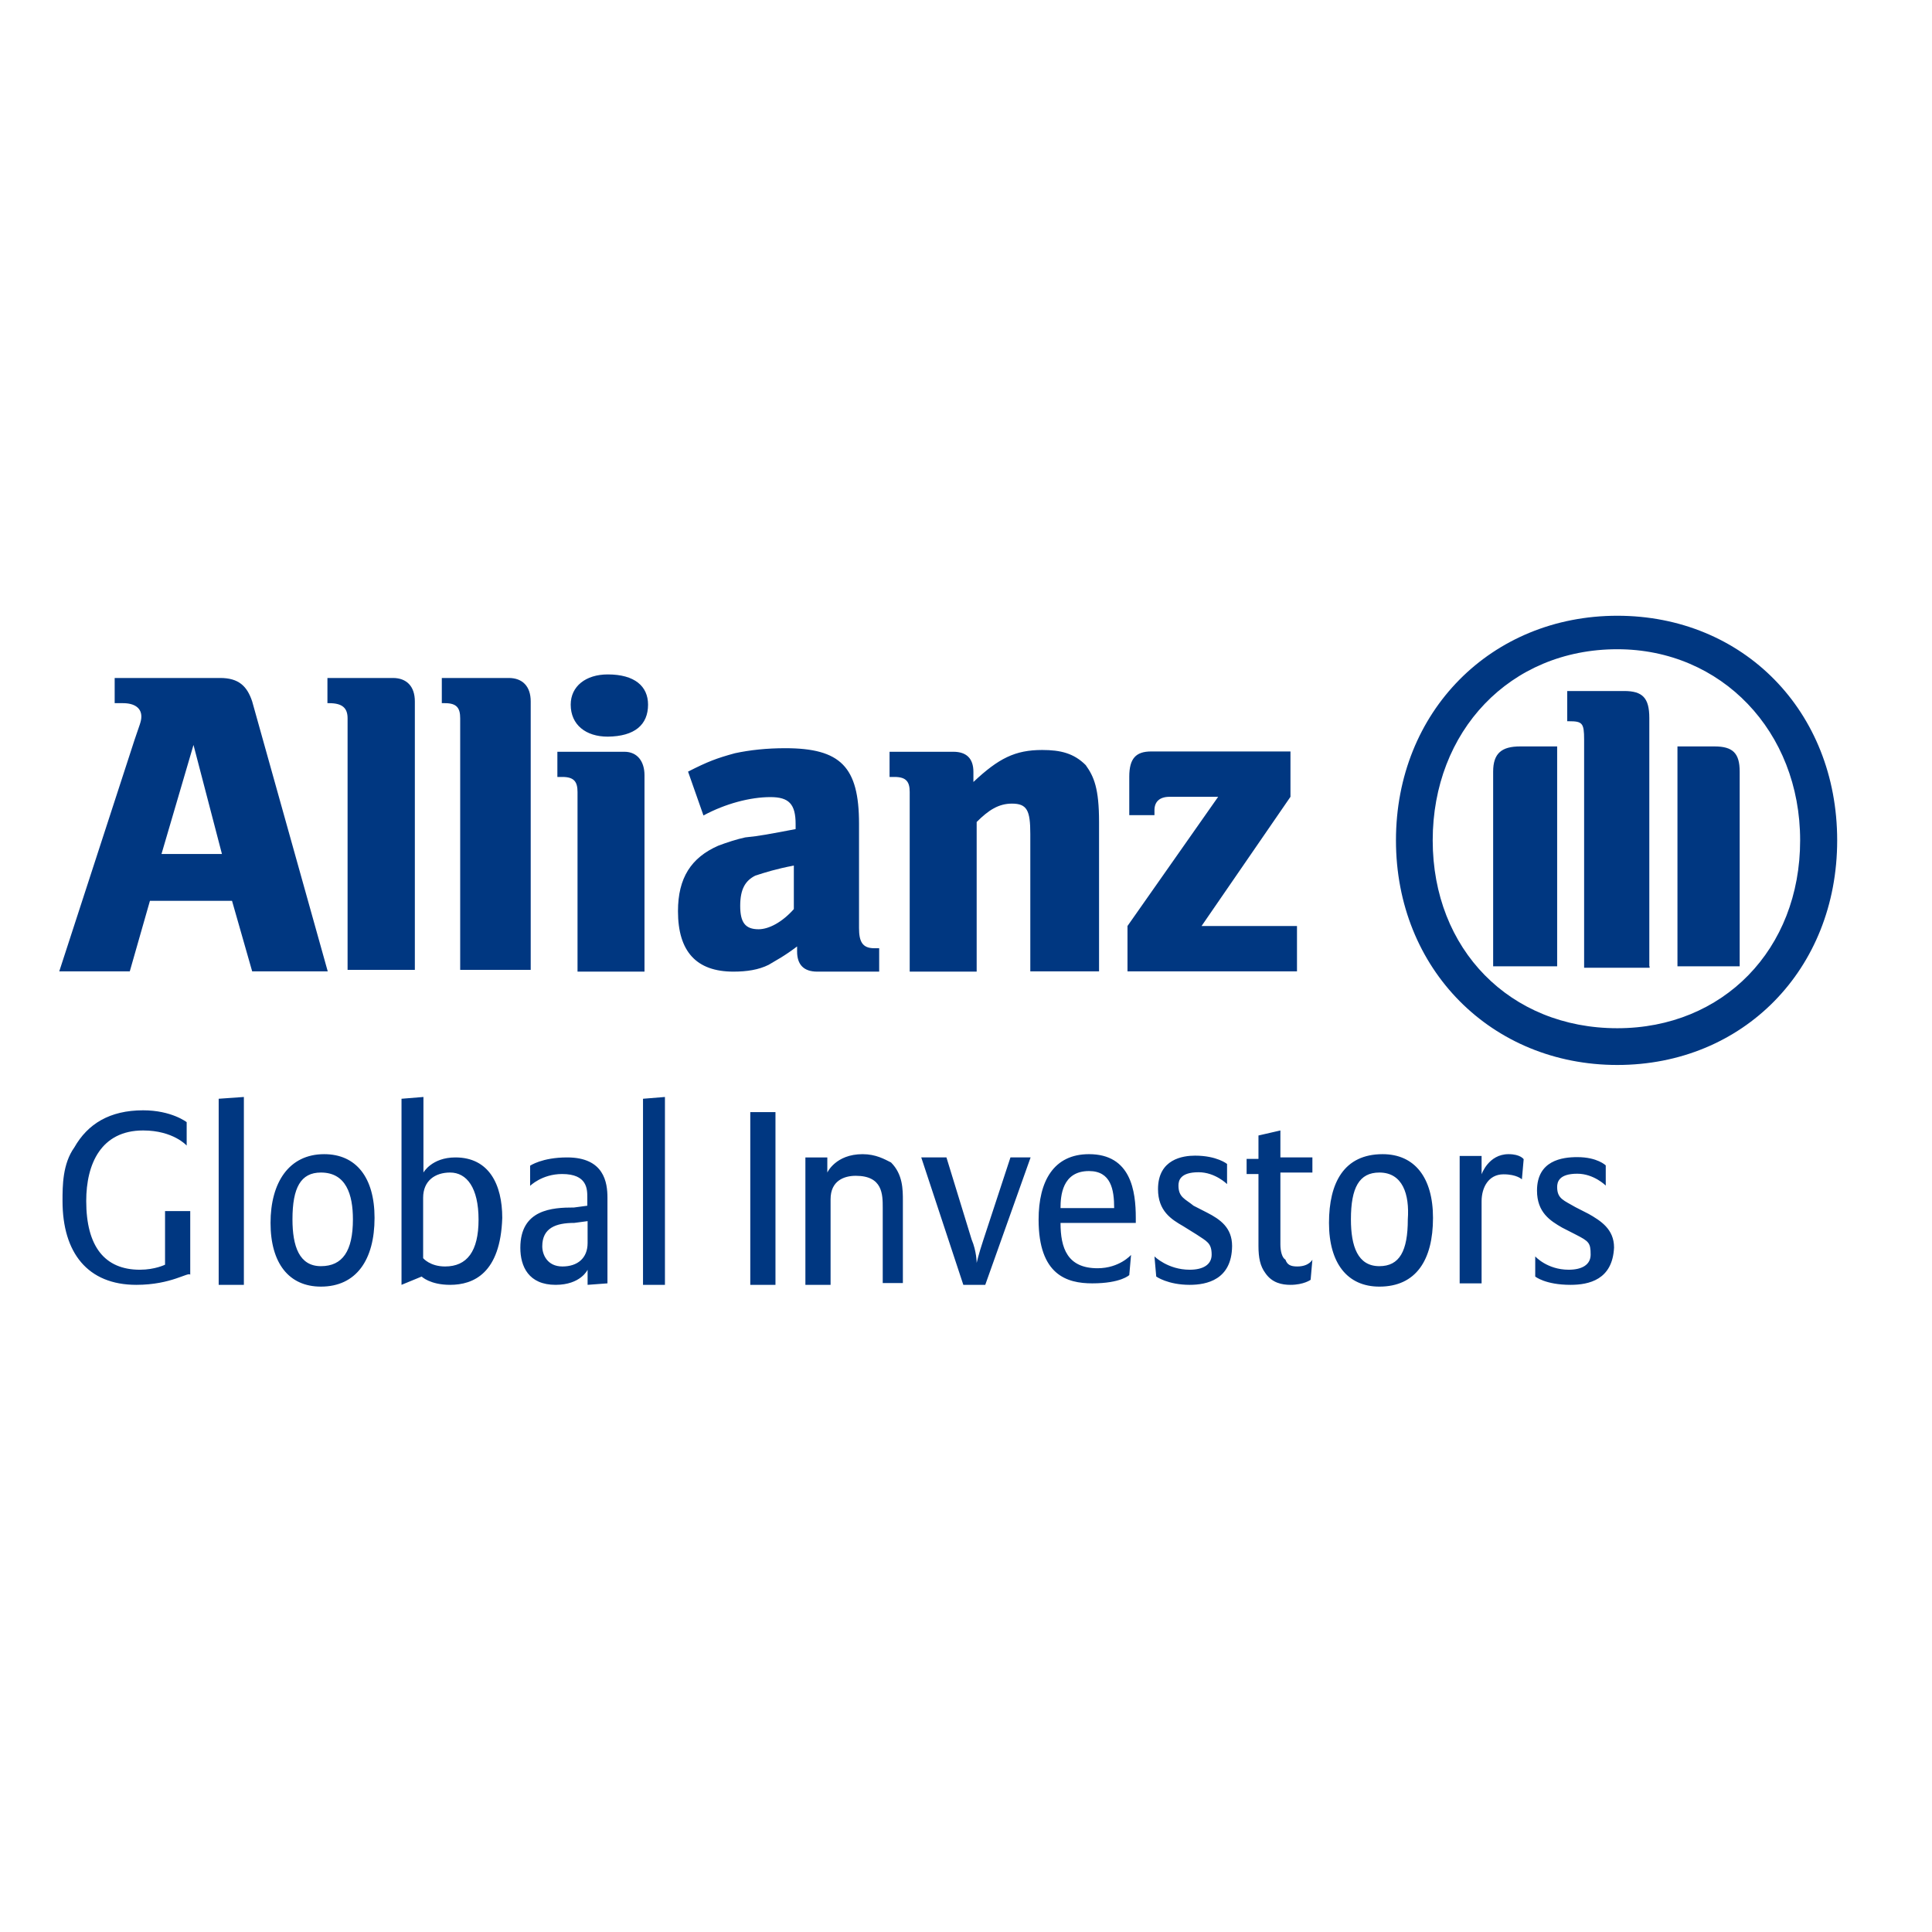 <?xml version="1.0" encoding="utf-8"?>
<!-- Generator: Adobe Illustrator 19.2.1, SVG Export Plug-In . SVG Version: 6.00 Build 0)  -->
<svg version="1.1" id="layer" xmlns="http://www.w3.org/2000/svg" xmlns:xlink="http://www.w3.org/1999/xlink" x="0px" y="0px"
	 viewBox="0 0 652 652" style="enable-background:new 0 0 652 652;" xml:space="preserve">
<style type="text/css">
	.st0{fill:#003781;}
</style>
<path id="Fill-3" class="st0" d="M74.9,288.2H54.5l10.8-36.8L74.9,288.2z M43.8,327.8l6.8-23.8h27.7l6.8,23.8h25.5l-25.5-91.1
	c-1.7-5.1-4.5-7.9-10.8-7.9H38.7v8.5h2.8c4,0,6.2,1.7,6.2,4.5c0,1.7-0.6,2.8-2.3,7.9L20,327.8H43.8z M140,327.8v-91.1
	c0-5.1-2.8-7.9-7.4-7.9h-22.1v8.5h0.6c4.5,0,6.2,1.7,6.2,5.1v84.9H140V327.8z M179.1,327.8v-91.1c0-5.1-2.8-7.9-7.4-7.9h-22.6v8.5
	h1.1c4,0,5.1,1.7,5.1,5.1v84.9h23.8V327.8z M218.7,237.8c0-6.2-4.5-10.2-13.6-10.2c-7.4,0-12.5,4-12.5,10.2
	c0,6.8,5.1,10.8,12.5,10.8C214.2,248.5,218.7,244.6,218.7,237.8L218.7,237.8z M217.5,327.8v-66.2c0-4.5-2.3-7.9-6.8-7.9h-22.6v8.5
	h1.7c4,0,5.1,1.7,5.1,5.1v60.6H217.5z M267.9,292.1v14.7c-4,4.5-8.5,6.8-11.9,6.8c-4.5,0-6.2-2.3-6.2-7.9s1.7-8.5,5.1-10.2
	C258.3,294.4,261.7,293.3,267.9,292.1L267.9,292.1z M237.4,275.2c7.4-4,15.8-6.2,22.6-6.2c6.2,0,8.5,2.3,8.5,9.1v1.7
	c-9.1,1.7-11.9,2.3-17,2.8c-2.8,0.6-6.2,1.7-9.1,2.8c-9.1,4-13.6,10.8-13.6,22.1c0,13.6,6.2,20.4,18.7,20.4c4.5,0,8.5-0.6,11.9-2.3
	c2.8-1.7,5.1-2.8,9.6-6.2v1.7c0,4.5,2.3,6.8,6.8,6.8h20.9v-7.9h-1.7c-4,0-5.1-2.3-5.1-6.8V278c0-19.2-6.2-25.5-24.9-25.5
	c-6.2,0-11.9,0.6-17,1.7c-6.2,1.7-9.1,2.8-15.8,6.2L237.4,275.2z M329.6,327.8v-50.4c4-4,7.4-6.2,11.9-6.2c5.1,0,6.2,2.3,6.2,10.2
	v46.4h23.2v-50.4c0-11.3-1.7-15.3-4.5-19.2c-4-4-8.5-5.1-14.7-5.1c-9.1,0-14.7,2.8-23.2,10.8v-3.4c0-4.5-2.3-6.8-6.8-6.8h-21.5v8.5
	h1.7c4,0,5.1,1.7,5.1,5.1v60.6H329.6z M437.2,312.5h-31.7l30-43.6v-15.3h-47c-5.1,0-7.4,2.3-7.4,8.5v13h8.5v-1.7
	c0-2.8,1.7-4.5,5.1-4.5h16.4l-30.6,43.6v15.3h57.2v-15.3H437.2z M556.6,326.1v-83.8c0-6.8-2.3-9.1-8.5-9.1h-19.2v10.2h0.6
	c4.5,0,5.1,0.6,5.1,6.2v77h22.1V326.1z M566.2,326.1h20.9v-65.7c0-6.2-2.3-8.5-8.5-8.5h-12.5V326.1z M525.5,326.1v-74.2H513
	c-6.2,0-9.1,2.3-9.1,8.5v65.7C504,326.1,525.5,326.1,525.5,326.1z M607.5,283.6c0,36.8-26,63.4-61.7,63.4
	c-36.2,0-62.3-26.6-62.3-63.4s26-64.5,62.3-64.5C580.9,219.1,607.5,246.8,607.5,283.6L607.5,283.6z M620,283.6
	c0-43.6-31.7-75.8-74.2-75.8s-74.7,32.3-74.7,75.8s32.3,75.8,74.7,75.8S620,327.2,620,283.6L620,283.6z M46,433.6
	c-16.4,0-24.9-10.8-24.9-28.3c0-5.1,0-12.5,4-18.1c4.5-7.9,11.9-12.5,23.2-12.5c9.6,0,14.7,4,14.7,4v7.9c0,0-4.5-5.1-14.7-5.1
	c-14.2,0-19.2,11.3-19.2,23.8c0,15.3,6.2,23.2,18.1,23.2c5.1,0,8.5-1.7,8.5-1.7v-18.1h8.5v21.5C63.6,429.1,57.9,433.6,46,433.6z
	 M73.8,433.6v-62.8l8.5-0.6v63.4C82.3,433.6,73.8,433.6,73.8,433.6z M108.3,434.2c-10.8,0-17-7.9-17-21.5s6.2-23.2,18.1-23.2
	c10.8,0,17,7.9,17,21.5C126.4,425.2,120.2,434.2,108.3,434.2z M108.3,395.7c-6.8,0-9.6,5.1-9.6,15.8c0,9.1,2.3,15.8,9.6,15.8
	s10.8-5.1,10.8-15.8C119.1,403.1,116.8,395.7,108.3,395.7z M151.9,433.6c-6.8,0-9.6-2.8-9.6-2.8l-6.8,2.8v-62.8l7.4-0.6v25.5
	c0,0,2.8-5.1,10.8-5.1c11.3,0,15.8,9.1,15.8,20.4C168.9,429.7,159.8,433.6,151.9,433.6z M151.9,395.7c-5.1,0-9.1,2.8-9.1,8.5v20.4
	c0,0,2.3,2.8,7.4,2.8c7.4,0,11.3-5.1,11.3-15.8C161.5,400.8,157.5,395.7,151.9,395.7z M198.3,433.6v-5.1c0,0-2.3,5.1-10.8,5.1
	c-9.1,0-11.9-6.2-11.9-12.5c0-13,10.8-13.6,18.1-13.6l4.5-0.6v-2.8c0-2.8,0-7.9-8.5-7.9c-6.8,0-10.8,4-10.8,4v-6.8
	c0,0,4-2.8,12.5-2.8c12.5,0,13.6,8.5,13.6,13.6v28.9L198.3,433.6z M198.3,412.1l-4.5,0.6c-6.2,0-10.8,1.7-10.8,7.9
	c0,2.8,1.7,6.8,6.8,6.8s8.5-2.8,8.5-7.9C198.3,419.5,198.3,412.1,198.3,412.1z M217,433.6v-62.8l7.4-0.6v63.4
	C224.3,433.6,217,433.6,217,433.6z M253.2,433.6v-58.3h8.5v58.3H253.2z M297.9,433.6v-26c0-4.5,0-10.8-9.1-10.8
	c-4,0-8.5,1.7-8.5,7.9v28.9h-8.5v-43h7.4v5.1c0,0,2.8-6.2,11.9-6.2c4.5,0,7.4,1.7,9.6,2.8c4,4,4,9.1,4,13v27.7h-6.8V433.6z
	 M332.5,433.6h-7.4l-14.2-43h8.5l8.5,27.7c1.7,4,1.7,7.9,1.7,7.9s0.6-2.8,2.3-7.9l9.1-27.7h6.8L332.5,433.6z M357.9,412.7
	c0,8.5,2.3,15.3,12.5,15.3c7.4,0,11.3-4.5,11.3-4.5l-0.6,6.8c0,0-2.8,2.8-12.5,2.8c-8.5,0-18.1-2.8-18.1-21.5c0-13,5.1-22.1,17-22.1
	c14.2,0,15.8,12.5,15.8,21.5v1.7H357.9z M367.5,395.2c-9.1,0-9.6,8.5-9.6,12.5H376C376,401.4,374.9,395.2,367.5,395.2z M401.5,433.6
	c-7.4,0-11.3-2.8-11.3-2.8l-0.6-6.8c0,0,4.5,4.5,11.9,4.5c4.5,0,7.4-1.7,7.4-5.1c0-4-1.7-4.5-5.1-6.8l-4.5-2.8
	c-4-2.3-8.5-5.1-8.5-12.5c0-10.2,8.5-11.3,12.5-11.3c7.4,0,10.8,2.8,10.8,2.8v6.8c0,0-4-4-9.6-4c-6.2,0-6.8,2.8-6.8,4.5
	c0,4,2.3,4.5,5.1,6.8l4.5,2.3c4.5,2.3,8.5,5.1,8.5,11.3C415.7,431.9,407.2,433.6,401.5,433.6z M442.3,431.9c0,0-2.3,1.7-6.8,1.7
	c-2.8,0-6.2-0.6-8.5-4c-1.7-2.3-2.3-5.1-2.3-9.1v-24.3h-4v-5.1h4v-7.9l7.4-1.7v9.1h10.8v5.1h-10.8v24.3c0,2.3,0.6,4.5,1.7,5.1
	c0.6,1.7,1.7,2.3,4,2.3c4,0,5.1-2.3,5.1-2.3L442.3,431.9z M465.5,434.2c-10.8,0-17-7.9-17-21.5s5.1-23.2,18.1-23.2
	c10.8,0,17,7.9,17,21.5C483.6,425.2,477.9,434.2,465.5,434.2z M465.5,395.7c-6.8,0-9.6,5.1-9.6,15.8c0,9.1,2.3,15.8,9.6,15.8
	c6.8,0,9.6-5.1,9.6-15.8C475.7,403.1,473.4,395.7,465.5,395.7z M513.6,398c0,0-1.7-1.7-6.2-1.7c-5.1,0-7.4,4.5-7.4,9.1v27.7h-7.4
	v-43h7.4v6.2c0,0,2.3-6.8,9.1-6.8c4,0,5.1,1.7,5.1,1.7L513.6,398z M530,433.6c-8.5,0-11.9-2.8-11.9-2.8V424c0,0,4,4.5,11.3,4.5
	c4.5,0,7.4-1.7,7.4-5.1c0-4-0.6-4.5-5.1-6.8l-4.5-2.3c-4-2.3-8.5-5.1-8.5-12.5c0-10.2,8.5-11.3,13.6-11.3c6.8,0,9.6,2.8,9.6,2.8v6.8
	c0,0-4-4-9.6-4c-6.2,0-6.8,2.8-6.8,4.5c0,4,2.3,4.5,6.2,6.8l4.5,2.3c4,2.3,8.5,5.1,8.5,11.3C544.2,431.9,536.2,433.6,530,433.6z"/>
</svg>

